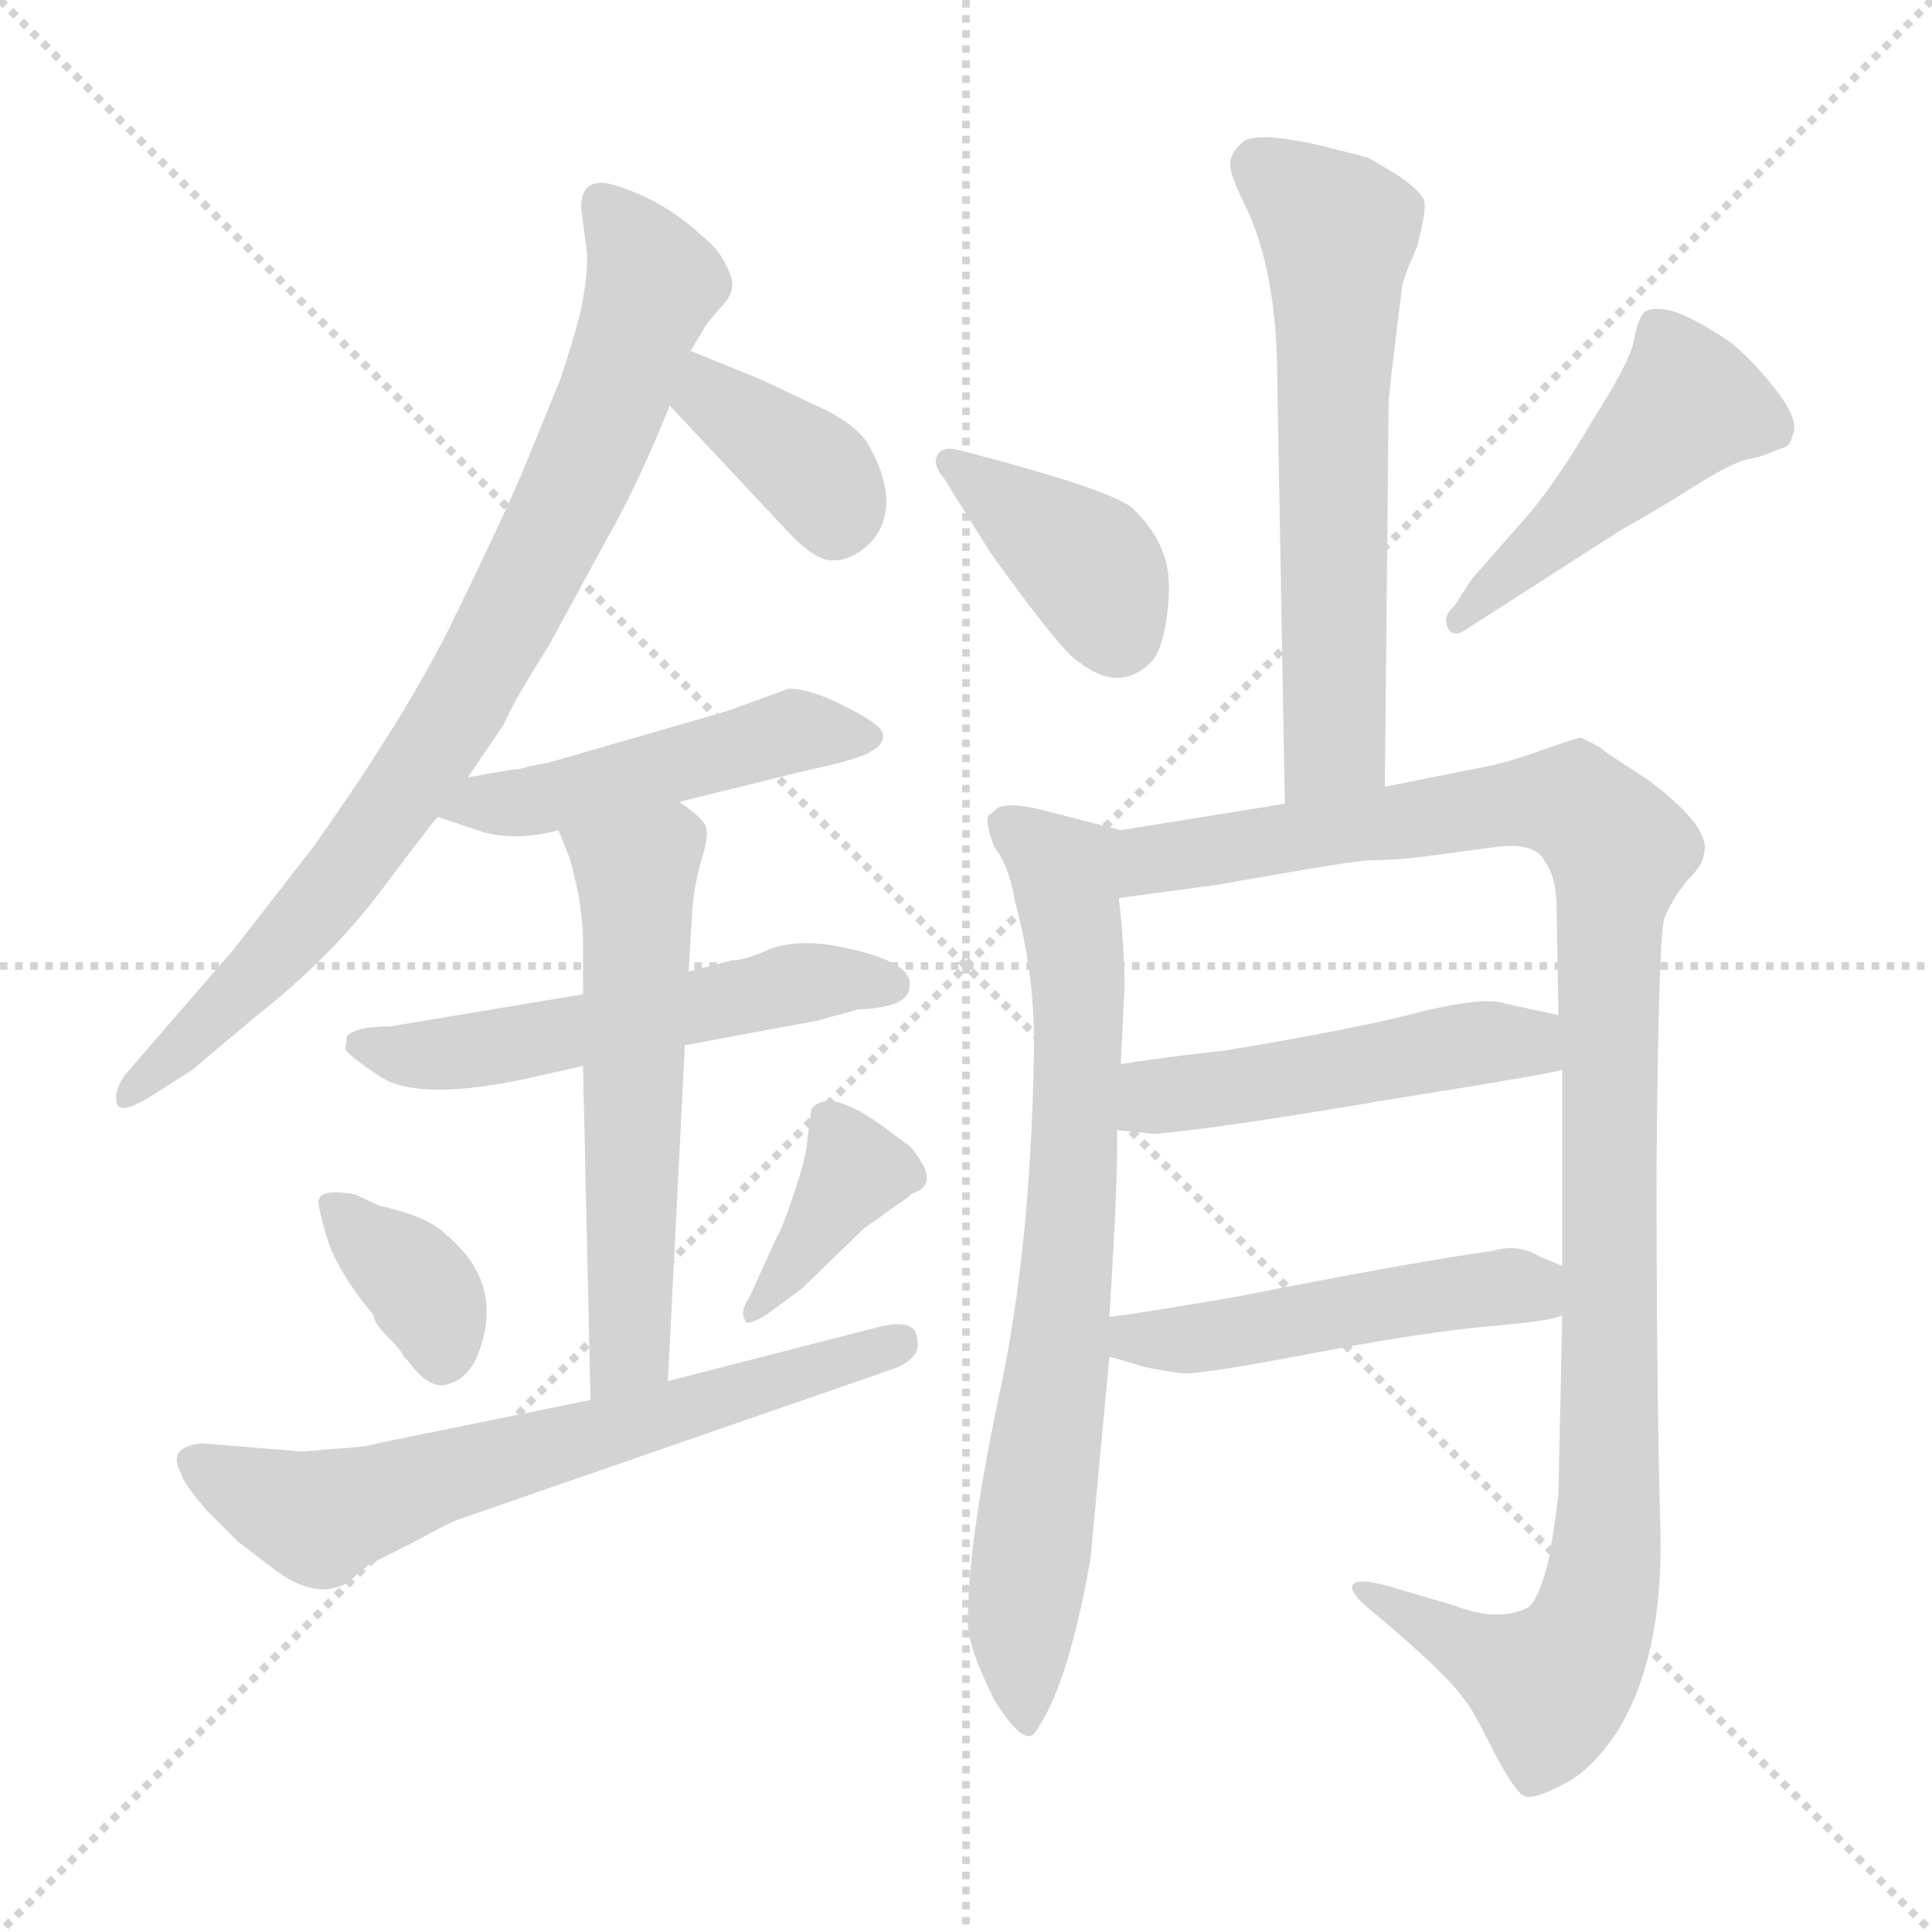 <svg xmlns="http://www.w3.org/2000/svg" version="1.1" viewBox="0 0 1024 1024">
  <g stroke="lightgray" stroke-dasharray="1,1" stroke-width="1" transform="scale(4, 4)">
    <line x1="0" y1="0" x2="256" y2="256" />
    <line x1="256" y1="0" x2="0" y2="256" />
    <line x1="128" y1="0" x2="128" y2="256" />
    <line x1="0" y1="128" x2="256" y2="128" />
  </g>
  <g transform="scale(1.0, -1.0) translate(0.0, -803.00)">
    <style type="text/css">
      
        @keyframes keyframes0 {
          from {
            stroke: blue;
            stroke-dashoffset: 825;
            stroke-width: 128;
          }
          73% {
            animation-timing-function: step-end;
            stroke: blue;
            stroke-dashoffset: 0;
            stroke-width: 128;
          }
          to {
            stroke: black;
            stroke-width: 1024;
          }
        }
        #make-me-a-hanzi-animation-0 {
          animation: keyframes0 0.921s both;
          animation-delay: 0s;
          animation-timing-function: linear;
        }
      
        @keyframes keyframes1 {
          from {
            stroke: blue;
            stroke-dashoffset: 369;
            stroke-width: 128;
          }
          55% {
            animation-timing-function: step-end;
            stroke: blue;
            stroke-dashoffset: 0;
            stroke-width: 128;
          }
          to {
            stroke: black;
            stroke-width: 1024;
          }
        }
        #make-me-a-hanzi-animation-1 {
          animation: keyframes1 0.55s both;
          animation-delay: 0.921s;
          animation-timing-function: linear;
        }
      
        @keyframes keyframes2 {
          from {
            stroke: blue;
            stroke-dashoffset: 481;
            stroke-width: 128;
          }
          61% {
            animation-timing-function: step-end;
            stroke: blue;
            stroke-dashoffset: 0;
            stroke-width: 128;
          }
          to {
            stroke: black;
            stroke-width: 1024;
          }
        }
        #make-me-a-hanzi-animation-2 {
          animation: keyframes2 0.641s both;
          animation-delay: 1.472s;
          animation-timing-function: linear;
        }
      
        @keyframes keyframes3 {
          from {
            stroke: blue;
            stroke-dashoffset: 542;
            stroke-width: 128;
          }
          64% {
            animation-timing-function: step-end;
            stroke: blue;
            stroke-dashoffset: 0;
            stroke-width: 128;
          }
          to {
            stroke: black;
            stroke-width: 1024;
          }
        }
        #make-me-a-hanzi-animation-3 {
          animation: keyframes3 0.691s both;
          animation-delay: 2.113s;
          animation-timing-function: linear;
        }
      
        @keyframes keyframes4 {
          from {
            stroke: blue;
            stroke-dashoffset: 573;
            stroke-width: 128;
          }
          65% {
            animation-timing-function: step-end;
            stroke: blue;
            stroke-dashoffset: 0;
            stroke-width: 128;
          }
          to {
            stroke: black;
            stroke-width: 1024;
          }
        }
        #make-me-a-hanzi-animation-4 {
          animation: keyframes4 0.716s both;
          animation-delay: 2.804s;
          animation-timing-function: linear;
        }
      
        @keyframes keyframes5 {
          from {
            stroke: blue;
            stroke-dashoffset: 360;
            stroke-width: 128;
          }
          54% {
            animation-timing-function: step-end;
            stroke: blue;
            stroke-dashoffset: 0;
            stroke-width: 128;
          }
          to {
            stroke: black;
            stroke-width: 1024;
          }
        }
        #make-me-a-hanzi-animation-5 {
          animation: keyframes5 0.543s both;
          animation-delay: 3.521s;
          animation-timing-function: linear;
        }
      
        @keyframes keyframes6 {
          from {
            stroke: blue;
            stroke-dashoffset: 375;
            stroke-width: 128;
          }
          55% {
            animation-timing-function: step-end;
            stroke: blue;
            stroke-dashoffset: 0;
            stroke-width: 128;
          }
          to {
            stroke: black;
            stroke-width: 1024;
          }
        }
        #make-me-a-hanzi-animation-6 {
          animation: keyframes6 0.555s both;
          animation-delay: 4.063s;
          animation-timing-function: linear;
        }
      
        @keyframes keyframes7 {
          from {
            stroke: blue;
            stroke-dashoffset: 647;
            stroke-width: 128;
          }
          68% {
            animation-timing-function: step-end;
            stroke: blue;
            stroke-dashoffset: 0;
            stroke-width: 128;
          }
          to {
            stroke: black;
            stroke-width: 1024;
          }
        }
        #make-me-a-hanzi-animation-7 {
          animation: keyframes7 0.777s both;
          animation-delay: 4.619s;
          animation-timing-function: linear;
        }
      
        @keyframes keyframes8 {
          from {
            stroke: blue;
            stroke-dashoffset: 615;
            stroke-width: 128;
          }
          67% {
            animation-timing-function: step-end;
            stroke: blue;
            stroke-dashoffset: 0;
            stroke-width: 128;
          }
          to {
            stroke: black;
            stroke-width: 1024;
          }
        }
        #make-me-a-hanzi-animation-8 {
          animation: keyframes8 0.75s both;
          animation-delay: 5.395s;
          animation-timing-function: linear;
        }
      
        @keyframes keyframes9 {
          from {
            stroke: blue;
            stroke-dashoffset: 385;
            stroke-width: 128;
          }
          56% {
            animation-timing-function: step-end;
            stroke: blue;
            stroke-dashoffset: 0;
            stroke-width: 128;
          }
          to {
            stroke: black;
            stroke-width: 1024;
          }
        }
        #make-me-a-hanzi-animation-9 {
          animation: keyframes9 0.563s both;
          animation-delay: 6.146s;
          animation-timing-function: linear;
        }
      
        @keyframes keyframes10 {
          from {
            stroke: blue;
            stroke-dashoffset: 468;
            stroke-width: 128;
          }
          60% {
            animation-timing-function: step-end;
            stroke: blue;
            stroke-dashoffset: 0;
            stroke-width: 128;
          }
          to {
            stroke: black;
            stroke-width: 1024;
          }
        }
        #make-me-a-hanzi-animation-10 {
          animation: keyframes10 0.631s both;
          animation-delay: 6.709s;
          animation-timing-function: linear;
        }
      
        @keyframes keyframes11 {
          from {
            stroke: blue;
            stroke-dashoffset: 751;
            stroke-width: 128;
          }
          71% {
            animation-timing-function: step-end;
            stroke: blue;
            stroke-dashoffset: 0;
            stroke-width: 128;
          }
          to {
            stroke: black;
            stroke-width: 1024;
          }
        }
        #make-me-a-hanzi-animation-11 {
          animation: keyframes11 0.861s both;
          animation-delay: 7.34s;
          animation-timing-function: linear;
        }
      
        @keyframes keyframes12 {
          from {
            stroke: blue;
            stroke-dashoffset: 1096;
            stroke-width: 128;
          }
          78% {
            animation-timing-function: step-end;
            stroke: blue;
            stroke-dashoffset: 0;
            stroke-width: 128;
          }
          to {
            stroke: black;
            stroke-width: 1024;
          }
        }
        #make-me-a-hanzi-animation-12 {
          animation: keyframes12 1.142s both;
          animation-delay: 8.201s;
          animation-timing-function: linear;
        }
      
        @keyframes keyframes13 {
          from {
            stroke: blue;
            stroke-dashoffset: 490;
            stroke-width: 128;
          }
          61% {
            animation-timing-function: step-end;
            stroke: blue;
            stroke-dashoffset: 0;
            stroke-width: 128;
          }
          to {
            stroke: black;
            stroke-width: 1024;
          }
        }
        #make-me-a-hanzi-animation-13 {
          animation: keyframes13 0.649s both;
          animation-delay: 9.343s;
          animation-timing-function: linear;
        }
      
        @keyframes keyframes14 {
          from {
            stroke: blue;
            stroke-dashoffset: 490;
            stroke-width: 128;
          }
          61% {
            animation-timing-function: step-end;
            stroke: blue;
            stroke-dashoffset: 0;
            stroke-width: 128;
          }
          to {
            stroke: black;
            stroke-width: 1024;
          }
        }
        #make-me-a-hanzi-animation-14 {
          animation: keyframes14 0.649s both;
          animation-delay: 9.992s;
          animation-timing-function: linear;
        }
      
    </style>
    
      <path d="M 248 391 L 267 419 Q 272 431 291 461 L 322 518 Q 338 546 355 588 L 366 617 L 372 627 Q 374 631 381 639 Q 388 646 388 651 Q 389 655 384 664 Q 380 672 372 678 Q 357 692 339 700 Q 322 707 318 706 Q 308 706 308 693 L 311 670 Q 312 660 308 639 Q 304 623 297 602 L 277 553 Q 265 525 241 476 Q 217 426 166 354 L 124 300 L 66 233 Q 60 224 62 218 Q 64 212 80 222 L 102 236 L 134 263 Q 175 295 202 331 Q 229 367 232 370 L 248 391 Z" fill="lightgray" />
    
      <path d="M 355 588 L 415 524 Q 432 505 442 506 Q 452 506 462 516 Q 478 535 461 566 Q 456 576 439 585 L 403 602 L 366 617 C 338 628 334 610 355 588 Z" fill="lightgray" />
    
      <path d="M 418 438 L 385 426 L 295 400 Q 288 398 281 397 Q 275 395 271 395 L 248 391 C 218 386 204 379 232 370 L 256 362 Q 274 357 296 363 L 360 378 L 429 395 Q 457 401 462 405 Q 468 408 468 413 Q 469 418 449 428 Q 430 438 418 438 Z" fill="lightgray" />
    
      <path d="M 309 276 L 207 259 Q 189 259 184 254 L 183 247 Q 184 244 202 232 Q 221 220 273 230 L 309 238 L 363 249 L 433 262 L 455 268 Q 482 269 482 280 Q 485 294 441 302 Q 422 305 408 300 Q 395 294 388 294 L 365 288 L 309 276 Z" fill="lightgray" />
    
      <path d="M 296 363 L 302 348 Q 309 323 309 304 L 309 276 L 309 238 L 313 61 C 314 31 352 41 354 71 L 363 249 L 365 288 L 367 322 Q 368 334 372 348 Q 376 361 374 365 Q 373 369 360 378 C 336 396 285 391 296 363 Z" fill="lightgray" />
    
      <path d="M 169 167 Q 168 165 173 148 Q 178 130 198 106 Q 198 102 205 95 Q 213 87 214 84 L 216 82 Q 227 67 236 69 Q 246 71 252 82 Q 266 114 247 138 Q 238 148 237 148 Q 228 158 201 164 L 188 170 Q 170 173 169 167 Z" fill="lightgray" />
    
      <path d="M 406 106 L 425 120 L 458 152 L 482 169 Q 482 170 485 171 Q 495 175 489 186 Q 483 196 480 197 L 468 206 Q 439 227 430 215 L 428 200 Q 428 192 421 171 Q 414 150 412 148 L 397 115 Q 392 108 395 103 Q 396 100 406 106 Z" fill="lightgray" />
    
      <path d="M 313 61 L 200 38 Q 195 36 176 35 Q 157 33 156 34 L 107 38 Q 88 36 96 22 Q 97 17 110 2 L 126 -14 L 147 -30 Q 168 -45 184 -36 L 196 -26 L 220 -14 Q 240 -3 244 -2 L 475 78 Q 489 84 486 94 Q 485 104 467 100 L 354 71 L 313 61 Z" fill="lightgray" />
    
      <path d="M 677 601 L 681 377 C 682 347 734 356 734 386 L 736 589 Q 736 594 743 650 Q 743 654 751 672 Q 756 691 755 696 Q 754 701 741 710 L 726 719 Q 724 720 695 727 Q 666 733 659 728 Q 652 722 652 716 Q 652 710 660 694 Q 677 659 677 601 Z" fill="lightgray" />
    
      <path d="M 500 550 L 525 510 Q 563 457 572 452 Q 594 435 611 453 Q 617 461 619 481 Q 621 500 616 511 Q 612 522 601 533 Q 591 543 510 564 Q 500 567 497 562 Q 494 557 500 550 Z" fill="lightgray" />
    
      <path d="M 778 470 L 859 522 Q 877 532 896 544 Q 915 556 924 559 Q 934 561 938 563 L 946 566 Q 949 567 950 572 Q 954 579 943 594 Q 932 609 918 621 Q 899 634 887 638 Q 875 641 871 637 Q 868 633 866 623 Q 865 613 844 580 Q 824 546 809 529 L 780 496 L 771 482 Q 765 477 767 471 Q 770 464 778 470 Z" fill="lightgray" />
    
      <path d="M 588 105 Q 593 186 592 204 L 594 239 L 596 279 Q 596 301 593 327 C 590 357 599 362 594 363 L 555 373 Q 537 378 529 375 Q 526 372 524 371 Q 522 367 527 354 Q 535 344 538 325 Q 549 285 548 243 Q 546 137 529 61 Q 513 -16 513 -55 Q 512 -68 527 -98 Q 542 -122 548 -116 Q 566 -92 578 -23 L 588 84 L 588 105 Z" fill="lightgray" />
    
      <path d="M 828 236 L 828 132 L 828 106 L 826 11 Q 825 1 821 -23 Q 816 -44 810 -49 Q 794 -57 771 -48 L 737 -38 Q 720 -33 717 -37 Q 715 -41 726 -50 Q 767 -84 777 -99 Q 780 -102 791 -124 Q 803 -147 808 -149 Q 813 -151 828 -143 Q 843 -136 857 -115 Q 882 -75 880 -6 Q 878 63 878 184 Q 879 305 882 316 Q 886 326 894 336 Q 903 345 903 350 Q 908 364 873 390 Q 848 406 848 407 L 838 412 Q 836 412 816 405 Q 797 398 779 395 L 734 386 L 681 377 L 594 363 C 564 358 563 323 593 327 L 645 334 Q 712 346 725 347 Q 739 347 755 349 L 792 354 Q 814 357 819 346 Q 824 340 825 325 L 826 265 L 828 236 Z" fill="lightgray" />
    
      <path d="M 592 204 L 612 202 Q 647 205 735 220 Q 823 234 828 236 C 857 243 855 259 826 265 L 798 271 Q 788 275 754 267 Q 721 258 648 246 Q 619 243 594 239 C 564 234 562 207 592 204 Z" fill="lightgray" />
    
      <path d="M 828 132 L 816 137 Q 805 144 791 140 Q 748 134 657 116 Q 605 107 588 105 C 558 101 559 92 588 84 L 605 79 Q 607 78 627 75 Q 640 75 697 86 Q 755 97 789 100 Q 824 103 828 106 C 857 115 856 120 828 132 Z" fill="lightgray" />
    
    
      <clipPath id="make-me-a-hanzi-clip-0">
        <path d="M 248 391 L 267 419 Q 272 431 291 461 L 322 518 Q 338 546 355 588 L 366 617 L 372 627 Q 374 631 381 639 Q 388 646 388 651 Q 389 655 384 664 Q 380 672 372 678 Q 357 692 339 700 Q 322 707 318 706 Q 308 706 308 693 L 311 670 Q 312 660 308 639 Q 304 623 297 602 L 277 553 Q 265 525 241 476 Q 217 426 166 354 L 124 300 L 66 233 Q 60 224 62 218 Q 64 212 80 222 L 102 236 L 134 263 Q 175 295 202 331 Q 229 367 232 370 L 248 391 Z" />
      </clipPath>
      <path clip-path="url(#make-me-a-hanzi-clip-0)" d="M 318 696 L 346 653 L 319 576 L 266 467 L 174 329 L 130 280 L 68 225" fill="none" id="make-me-a-hanzi-animation-0" stroke-dasharray="697 1394" stroke-linecap="round" />
    
      <clipPath id="make-me-a-hanzi-clip-1">
        <path d="M 355 588 L 415 524 Q 432 505 442 506 Q 452 506 462 516 Q 478 535 461 566 Q 456 576 439 585 L 403 602 L 366 617 C 338 628 334 610 355 588 Z" />
      </clipPath>
      <path clip-path="url(#make-me-a-hanzi-clip-1)" d="M 369 607 L 378 592 L 437 547 L 442 526" fill="none" id="make-me-a-hanzi-animation-1" stroke-dasharray="241 482" stroke-linecap="round" />
    
      <clipPath id="make-me-a-hanzi-clip-2">
        <path d="M 418 438 L 385 426 L 295 400 Q 288 398 281 397 Q 275 395 271 395 L 248 391 C 218 386 204 379 232 370 L 256 362 Q 274 357 296 363 L 360 378 L 429 395 Q 457 401 462 405 Q 468 408 468 413 Q 469 418 449 428 Q 430 438 418 438 Z" />
      </clipPath>
      <path clip-path="url(#make-me-a-hanzi-clip-2)" d="M 240 373 L 286 379 L 426 416 L 460 412" fill="none" id="make-me-a-hanzi-animation-2" stroke-dasharray="353 706" stroke-linecap="round" />
    
      <clipPath id="make-me-a-hanzi-clip-3">
        <path d="M 309 276 L 207 259 Q 189 259 184 254 L 183 247 Q 184 244 202 232 Q 221 220 273 230 L 309 238 L 363 249 L 433 262 L 455 268 Q 482 269 482 280 Q 485 294 441 302 Q 422 305 408 300 Q 395 294 388 294 L 365 288 L 309 276 Z" />
      </clipPath>
      <path clip-path="url(#make-me-a-hanzi-clip-3)" d="M 191 249 L 244 245 L 418 281 L 450 286 L 472 281" fill="none" id="make-me-a-hanzi-animation-3" stroke-dasharray="414 828" stroke-linecap="round" />
    
      <clipPath id="make-me-a-hanzi-clip-4">
        <path d="M 296 363 L 302 348 Q 309 323 309 304 L 309 276 L 309 238 L 313 61 C 314 31 352 41 354 71 L 363 249 L 365 288 L 367 322 Q 368 334 372 348 Q 376 361 374 365 Q 373 369 360 378 C 336 396 285 391 296 363 Z" />
      </clipPath>
      <path clip-path="url(#make-me-a-hanzi-clip-4)" d="M 303 361 L 337 340 L 334 88 L 318 69" fill="none" id="make-me-a-hanzi-animation-4" stroke-dasharray="445 890" stroke-linecap="round" />
    
      <clipPath id="make-me-a-hanzi-clip-5">
        <path d="M 169 167 Q 168 165 173 148 Q 178 130 198 106 Q 198 102 205 95 Q 213 87 214 84 L 216 82 Q 227 67 236 69 Q 246 71 252 82 Q 266 114 247 138 Q 238 148 237 148 Q 228 158 201 164 L 188 170 Q 170 173 169 167 Z" />
      </clipPath>
      <path clip-path="url(#make-me-a-hanzi-clip-5)" d="M 175 165 L 222 123 L 234 84" fill="none" id="make-me-a-hanzi-animation-5" stroke-dasharray="232 464" stroke-linecap="round" />
    
      <clipPath id="make-me-a-hanzi-clip-6">
        <path d="M 406 106 L 425 120 L 458 152 L 482 169 Q 482 170 485 171 Q 495 175 489 186 Q 483 196 480 197 L 468 206 Q 439 227 430 215 L 428 200 Q 428 192 421 171 Q 414 150 412 148 L 397 115 Q 392 108 395 103 Q 396 100 406 106 Z" />
      </clipPath>
      <path clip-path="url(#make-me-a-hanzi-clip-6)" d="M 440 206 L 453 183 L 399 108" fill="none" id="make-me-a-hanzi-animation-6" stroke-dasharray="247 494" stroke-linecap="round" />
    
      <clipPath id="make-me-a-hanzi-clip-7">
        <path d="M 313 61 L 200 38 Q 195 36 176 35 Q 157 33 156 34 L 107 38 Q 88 36 96 22 Q 97 17 110 2 L 126 -14 L 147 -30 Q 168 -45 184 -36 L 196 -26 L 220 -14 Q 240 -3 244 -2 L 475 78 Q 489 84 486 94 Q 485 104 467 100 L 354 71 L 313 61 Z" />
      </clipPath>
      <path clip-path="url(#make-me-a-hanzi-clip-7)" d="M 104 28 L 169 -2 L 475 91" fill="none" id="make-me-a-hanzi-animation-7" stroke-dasharray="519 1038" stroke-linecap="round" />
    
      <clipPath id="make-me-a-hanzi-clip-8">
        <path d="M 677 601 L 681 377 C 682 347 734 356 734 386 L 736 589 Q 736 594 743 650 Q 743 654 751 672 Q 756 691 755 696 Q 754 701 741 710 L 726 719 Q 724 720 695 727 Q 666 733 659 728 Q 652 722 652 716 Q 652 710 660 694 Q 677 659 677 601 Z" />
      </clipPath>
      <path clip-path="url(#make-me-a-hanzi-clip-8)" d="M 667 716 L 710 680 L 708 409 L 687 385" fill="none" id="make-me-a-hanzi-animation-8" stroke-dasharray="487 974" stroke-linecap="round" />
    
      <clipPath id="make-me-a-hanzi-clip-9">
        <path d="M 500 550 L 525 510 Q 563 457 572 452 Q 594 435 611 453 Q 617 461 619 481 Q 621 500 616 511 Q 612 522 601 533 Q 591 543 510 564 Q 500 567 497 562 Q 494 557 500 550 Z" />
      </clipPath>
      <path clip-path="url(#make-me-a-hanzi-clip-9)" d="M 504 557 L 577 503 L 592 468" fill="none" id="make-me-a-hanzi-animation-9" stroke-dasharray="257 514" stroke-linecap="round" />
    
      <clipPath id="make-me-a-hanzi-clip-10">
        <path d="M 778 470 L 859 522 Q 877 532 896 544 Q 915 556 924 559 Q 934 561 938 563 L 946 566 Q 949 567 950 572 Q 954 579 943 594 Q 932 609 918 621 Q 899 634 887 638 Q 875 641 871 637 Q 868 633 866 623 Q 865 613 844 580 Q 824 546 809 529 L 780 496 L 771 482 Q 765 477 767 471 Q 770 464 778 470 Z" />
      </clipPath>
      <path clip-path="url(#make-me-a-hanzi-clip-10)" d="M 938 576 L 895 589 L 773 475" fill="none" id="make-me-a-hanzi-animation-10" stroke-dasharray="340 680" stroke-linecap="round" />
    
      <clipPath id="make-me-a-hanzi-clip-11">
        <path d="M 588 105 Q 593 186 592 204 L 594 239 L 596 279 Q 596 301 593 327 C 590 357 599 362 594 363 L 555 373 Q 537 378 529 375 Q 526 372 524 371 Q 522 367 527 354 Q 535 344 538 325 Q 549 285 548 243 Q 546 137 529 61 Q 513 -16 513 -55 Q 512 -68 527 -98 Q 542 -122 548 -116 Q 566 -92 578 -23 L 588 84 L 588 105 Z" />
      </clipPath>
      <path clip-path="url(#make-me-a-hanzi-clip-11)" d="M 531 368 L 564 340 L 572 274 L 567 138 L 541 -65 L 545 -109" fill="none" id="make-me-a-hanzi-animation-11" stroke-dasharray="623 1246" stroke-linecap="round" />
    
      <clipPath id="make-me-a-hanzi-clip-12">
        <path d="M 828 236 L 828 132 L 828 106 L 826 11 Q 825 1 821 -23 Q 816 -44 810 -49 Q 794 -57 771 -48 L 737 -38 Q 720 -33 717 -37 Q 715 -41 726 -50 Q 767 -84 777 -99 Q 780 -102 791 -124 Q 803 -147 808 -149 Q 813 -151 828 -143 Q 843 -136 857 -115 Q 882 -75 880 -6 Q 878 63 878 184 Q 879 305 882 316 Q 886 326 894 336 Q 903 345 903 350 Q 908 364 873 390 Q 848 406 848 407 L 838 412 Q 836 412 816 405 Q 797 398 779 395 L 734 386 L 681 377 L 594 363 C 564 358 563 323 593 327 L 645 334 Q 712 346 725 347 Q 739 347 755 349 L 792 354 Q 814 357 819 346 Q 824 340 825 325 L 826 265 L 828 236 Z" />
      </clipPath>
      <path clip-path="url(#make-me-a-hanzi-clip-12)" d="M 599 333 L 612 347 L 818 379 L 846 369 L 859 352 L 852 288 L 853 -1 L 847 -47 L 838 -72 L 822 -90 L 722 -43" fill="none" id="make-me-a-hanzi-animation-12" stroke-dasharray="968 1936" stroke-linecap="round" />
    
      <clipPath id="make-me-a-hanzi-clip-13">
        <path d="M 592 204 L 612 202 Q 647 205 735 220 Q 823 234 828 236 C 857 243 855 259 826 265 L 798 271 Q 788 275 754 267 Q 721 258 648 246 Q 619 243 594 239 C 564 234 562 207 592 204 Z" />
      </clipPath>
      <path clip-path="url(#make-me-a-hanzi-clip-13)" d="M 598 210 L 616 223 L 768 248 L 801 251 L 824 243" fill="none" id="make-me-a-hanzi-animation-13" stroke-dasharray="362 724" stroke-linecap="round" />
    
      <clipPath id="make-me-a-hanzi-clip-14">
        <path d="M 828 132 L 816 137 Q 805 144 791 140 Q 748 134 657 116 Q 605 107 588 105 C 558 101 559 92 588 84 L 605 79 Q 607 78 627 75 Q 640 75 697 86 Q 755 97 789 100 Q 824 103 828 106 C 857 115 856 120 828 132 Z" />
      </clipPath>
      <path clip-path="url(#make-me-a-hanzi-clip-14)" d="M 593 100 L 622 92 L 778 119 L 804 121 L 822 113" fill="none" id="make-me-a-hanzi-animation-14" stroke-dasharray="362 724" stroke-linecap="round" />
    
  </g>
</svg>